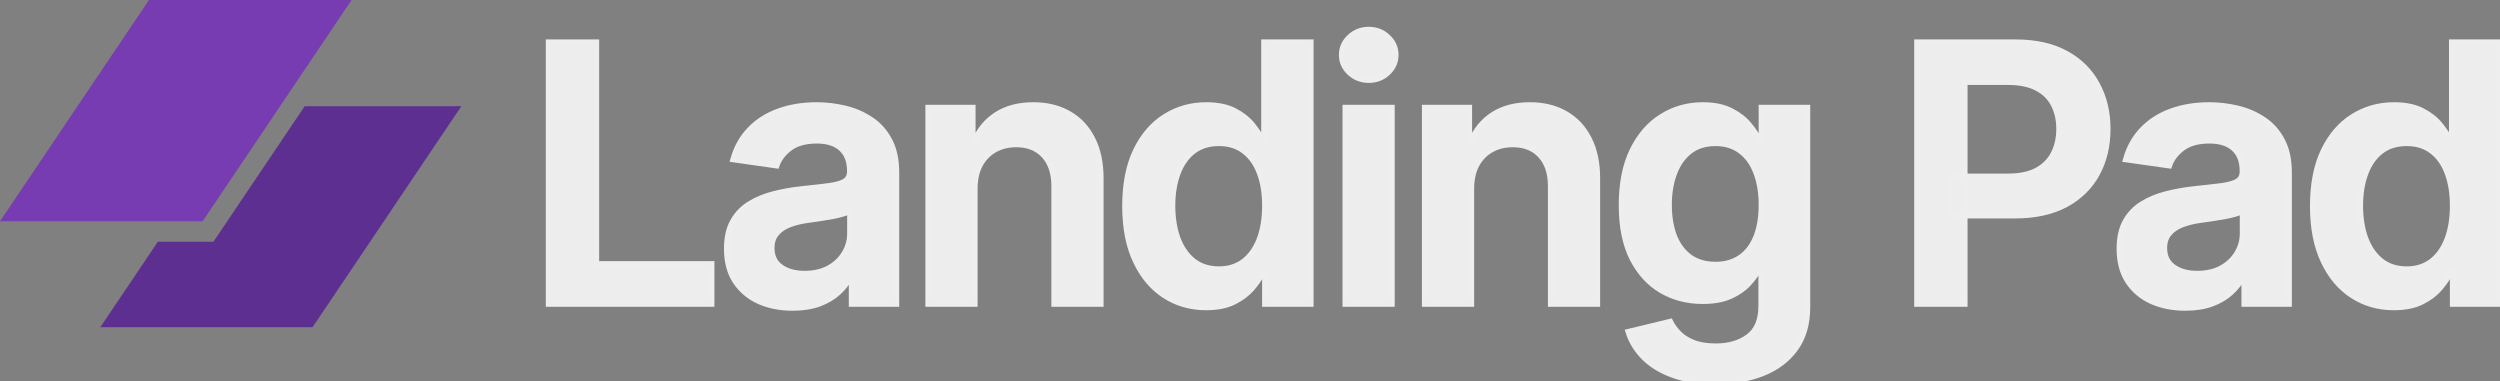 <svg width="3356" height="512" viewBox="0 0 3356 512" fill="none" xmlns="http://www.w3.org/2000/svg">
<rect x="0" y="0" width="3356" height="512" fill="#808080" stroke="none"/>
<g clip-path="url(#clip0_66_24)">
<mask id="mask0_66_24" style="mask-type:luminance" maskUnits="userSpaceOnUse" x="0" y="0" width="620" height="440">
<path d="M619.313 0H0V439.571H619.313V0Z" fill="white"/>
</mask>
<g mask="url(#mask0_66_24)">
<path d="M199.976 0H471.978L272.002 297.007H0L199.976 0Z" fill="#783CB2"/>
<path d="M211.887 324.532L134.432 439.571H419.337L619.313 142.564H409.035L286.515 324.532H211.887Z" fill="#5D2F91"/>
</g>
<path d="M736.682 407.826V56.924H800.321V354.54H955.032V407.826H736.682Z" fill="#EDEDED" stroke="#EEEEEE" stroke-width="8"/>
<path d="M1064.01 413.138C1047.32 413.138 1032.28 410.168 1018.9 404.229C1005.64 398.174 995.117 389.265 987.341 377.499C979.679 365.734 975.851 351.227 975.851 333.979C975.851 319.13 978.593 306.851 984.082 297.141C989.571 287.432 997.062 279.665 1006.56 273.839C1016.04 268.014 1026.74 263.616 1038.63 260.646C1050.63 257.562 1063.04 255.334 1075.85 253.964C1091.29 252.365 1103.81 250.937 1113.41 249.68C1123.02 248.31 1129.99 246.254 1134.34 243.512C1138.8 240.657 1141.03 236.259 1141.03 230.319V229.291C1141.03 216.383 1137.2 206.388 1129.54 199.307C1121.88 192.225 1110.84 188.683 1096.43 188.683C1081.22 188.683 1069.16 191.996 1060.24 198.621C1051.44 205.247 1045.49 213.071 1042.4 222.095L984.429 213.87C989.002 197.879 996.55 184.515 1007.07 173.777C1017.59 162.926 1030.45 154.816 1045.66 149.447C1060.87 143.964 1077.68 141.223 1096.09 141.223C1108.78 141.223 1121.42 142.707 1134 145.678C1146.57 148.647 1158.06 153.559 1168.47 160.412C1178.88 167.152 1187.23 176.347 1193.51 187.998C1199.92 199.649 1203.12 214.213 1203.12 231.69V407.826H1143.43V371.674H1141.37C1137.6 378.984 1132.28 385.838 1125.42 392.235C1118.67 398.517 1110.15 403.6 1099.86 407.484C1089.69 411.253 1077.74 413.138 1064.01 413.138ZM1080.14 367.562C1092.6 367.562 1103.41 365.106 1112.55 360.194C1121.7 355.168 1128.74 348.543 1133.65 340.319C1138.69 332.095 1141.2 323.128 1141.2 313.419V282.406C1139.25 284.005 1135.94 285.49 1131.25 286.861C1126.68 288.232 1121.53 289.431 1115.81 290.459C1110.1 291.487 1104.44 292.401 1098.83 293.2C1093.23 294 1088.37 294.686 1084.26 295.257C1074.99 296.513 1066.7 298.569 1059.38 301.425C1052.07 304.28 1046.29 308.278 1042.06 313.419C1037.83 318.445 1035.71 324.956 1035.71 332.951C1035.71 344.374 1039.89 352.998 1048.23 358.823C1056.58 364.649 1067.21 367.562 1080.14 367.562Z" fill="#EDEDED" stroke="#EEEEEE" stroke-width="8"/>
<path d="M1308.33 253.621V407.826H1246.24V144.649H1305.58V189.369H1308.67C1314.73 174.634 1324.39 162.926 1337.66 154.245C1351.03 145.563 1367.56 141.223 1387.23 141.223C1405.41 141.223 1421.25 145.106 1434.74 152.874C1448.35 160.641 1458.87 171.892 1466.3 186.627C1473.85 201.363 1477.56 219.239 1477.45 240.257V407.826H1415.36V249.851C1415.36 232.261 1410.78 218.497 1401.64 208.559C1392.6 198.621 1380.08 193.653 1364.07 193.653C1353.21 193.653 1343.55 196.051 1335.09 200.849C1326.73 205.532 1320.16 212.328 1315.36 221.238C1310.67 230.147 1308.33 240.942 1308.33 253.621Z" fill="#EDEDED" stroke="#EEEEEE" stroke-width="8"/>
<path d="M1619.02 412.452C1598.32 412.452 1579.8 407.141 1563.45 396.518C1547.09 385.895 1534.17 370.475 1524.68 350.256C1515.19 330.039 1510.44 305.48 1510.44 276.581C1510.44 247.339 1515.25 222.666 1524.85 202.562C1534.57 182.344 1547.67 167.095 1564.13 156.814C1580.6 146.42 1598.95 141.223 1619.19 141.223C1634.63 141.223 1647.32 143.85 1657.27 149.104C1667.22 154.245 1675.11 160.47 1680.94 167.78C1686.77 174.977 1691.29 181.773 1694.49 188.17H1697.06V56.924H1759.33V407.826H1698.26V366.362H1694.49C1691.29 372.759 1686.66 379.555 1680.6 386.752C1674.54 393.834 1666.53 399.888 1656.58 404.914C1646.64 409.94 1634.12 412.452 1619.02 412.452ZM1636.35 361.565C1649.49 361.565 1660.7 358.024 1669.96 350.942C1679.22 343.745 1686.26 333.751 1691.06 320.957C1695.86 308.164 1698.26 293.258 1698.26 276.238C1698.26 259.218 1695.86 244.426 1691.06 231.861C1686.37 219.296 1679.39 209.53 1670.13 202.562C1660.99 195.594 1649.72 192.11 1636.35 192.11C1622.51 192.11 1610.96 195.709 1601.69 202.904C1592.43 210.101 1585.46 220.039 1580.77 232.718C1576.08 245.397 1573.74 259.904 1573.74 276.238C1573.74 292.687 1576.08 307.364 1580.77 320.272C1585.57 333.065 1592.6 343.174 1601.86 350.599C1611.24 357.91 1622.73 361.565 1636.35 361.565Z" fill="#EDEDED" stroke="#EEEEEE" stroke-width="8"/>
<path d="M1806.17 407.826V144.649H1868.26V407.826H1806.17ZM1837.39 107.298C1827.55 107.298 1819.09 104.042 1812 97.531C1804.91 90.906 1801.37 82.967 1801.37 73.715C1801.37 64.348 1804.91 56.41 1812 49.899C1819.09 43.274 1827.55 39.961 1837.39 39.961C1847.34 39.961 1855.8 43.274 1862.77 49.899C1869.87 56.41 1873.41 64.348 1873.41 73.715C1873.41 82.967 1869.87 90.906 1862.77 97.531C1855.8 104.042 1847.34 107.298 1837.39 107.298Z" fill="#EDEDED" stroke="#EEEEEE" stroke-width="8"/>
<path d="M1974.89 253.621V407.826H1912.79V144.649H1972.14V189.369H1975.23C1981.29 174.634 1990.95 162.926 2004.21 154.245C2017.59 145.563 2034.12 141.223 2053.79 141.223C2071.97 141.223 2087.81 145.106 2101.3 152.874C2114.91 160.641 2125.43 171.892 2132.86 186.627C2140.41 201.363 2144.12 219.239 2144.01 240.257V407.826H2081.91V249.851C2081.91 232.261 2077.34 218.497 2068.19 208.559C2059.16 198.621 2046.64 193.653 2030.63 193.653C2019.77 193.653 2010.1 196.051 2001.64 200.849C1993.29 205.532 1986.72 212.328 1981.92 221.238C1977.23 230.147 1974.89 240.942 1974.89 253.621Z" fill="#EDEDED" stroke="#EEEEEE" stroke-width="8"/>
<path d="M2302.39 512.001C2280.09 512.001 2260.94 508.974 2244.93 502.92C2228.92 496.98 2216.05 488.984 2206.33 478.932C2196.62 468.881 2189.87 457.743 2186.09 445.521L2242.01 431.985C2244.53 437.125 2248.18 442.209 2252.99 447.234C2257.79 452.375 2264.25 456.601 2272.37 459.914C2280.6 463.34 2290.95 465.054 2303.42 465.054C2321.03 465.054 2335.61 460.77 2347.15 452.204C2358.7 443.75 2364.48 429.815 2364.48 410.396V360.537H2361.39C2358.19 366.933 2353.5 373.502 2347.33 380.241C2341.26 386.98 2333.2 392.635 2323.14 397.203C2313.19 401.773 2300.67 404.057 2285.58 404.057C2265.34 404.057 2246.98 399.317 2230.52 389.836C2214.16 380.241 2201.13 365.962 2191.41 347.001C2181.8 327.925 2177 304.052 2177 275.381C2177 246.482 2181.8 222.095 2191.41 202.22C2201.13 182.23 2214.22 167.095 2230.69 156.814C2247.15 146.42 2265.51 141.223 2285.75 141.223C2301.19 141.223 2313.88 143.85 2323.83 149.104C2333.89 154.245 2341.9 160.47 2347.84 167.78C2353.78 174.977 2358.31 181.773 2361.39 188.17H2364.82V144.649H2426.06V412.11C2426.06 434.612 2420.68 453.231 2409.93 467.966C2399.18 482.702 2384.49 493.724 2365.85 501.035C2347.21 508.345 2326.05 512.001 2302.39 512.001ZM2302.9 355.397C2316.05 355.397 2327.26 352.198 2336.52 345.801C2345.78 339.405 2352.82 330.21 2357.62 318.216C2362.42 306.222 2364.82 291.83 2364.82 275.038C2364.82 258.476 2362.42 243.969 2357.62 231.518C2352.93 219.068 2345.95 209.415 2336.69 202.562C2327.55 195.594 2316.28 192.11 2302.9 192.11C2289.06 192.11 2277.52 195.709 2268.25 202.904C2258.99 210.101 2252.02 219.981 2247.33 232.546C2242.64 244.997 2240.29 259.161 2240.29 275.038C2240.29 291.144 2242.64 305.252 2247.33 317.359C2252.13 329.353 2259.16 338.72 2268.42 345.459C2277.8 352.084 2289.29 355.397 2302.9 355.397Z" fill="#EDEDED" stroke="#EEEEEE" stroke-width="8"/>
<path d="M2573.6 407.826V56.924H2705.33C2732.32 56.924 2754.96 61.95 2773.26 72.001C2791.67 82.054 2805.56 95.875 2814.94 113.465C2824.43 130.942 2829.18 150.818 2829.18 173.092C2829.18 195.594 2824.43 215.584 2814.94 233.06C2805.45 250.537 2791.44 264.301 2772.91 274.353C2754.39 284.291 2731.58 289.26 2704.48 289.26H2617.17V237.001H2695.9C2711.68 237.001 2724.61 234.26 2734.67 228.777C2744.73 223.294 2752.16 215.755 2756.97 206.16C2761.88 196.565 2764.34 185.543 2764.34 173.092C2764.34 160.641 2761.88 149.675 2756.97 140.195C2752.16 130.714 2744.67 123.346 2734.5 118.092C2724.43 112.723 2711.45 110.039 2695.56 110.039H2637.24V407.826H2573.6Z" fill="#EDEDED" stroke="#EEEEEE" stroke-width="8"/>
<path d="M2933.49 413.138C2916.78 413.138 2901.75 410.168 2888.37 404.229C2875.11 398.174 2864.58 389.265 2856.81 377.499C2849.15 365.734 2845.32 351.227 2845.32 333.979C2845.32 319.13 2848.06 306.851 2853.55 297.141C2859.04 287.432 2866.53 279.665 2876.02 273.839C2885.51 268.014 2896.21 263.616 2908.1 260.646C2920.1 257.562 2932.51 255.334 2945.32 253.964C2960.75 252.365 2973.27 250.937 2982.88 249.68C2992.49 248.31 2999.46 246.254 3003.81 243.512C3008.27 240.657 3010.5 236.259 3010.5 230.319V229.291C3010.5 216.383 3006.67 206.388 2999.01 199.307C2991.35 192.225 2980.31 188.683 2965.9 188.683C2950.69 188.683 2938.63 191.996 2929.71 198.621C2920.9 205.247 2914.96 213.071 2911.87 222.095L2853.9 213.87C2858.47 197.879 2866.02 184.515 2876.54 173.777C2887.06 162.926 2899.92 154.816 2915.13 149.447C2930.34 143.964 2947.15 141.223 2965.55 141.223C2978.25 141.223 2990.88 142.707 3003.47 145.678C3016.04 148.647 3027.53 153.559 3037.94 160.412C3048.35 167.152 3056.7 176.347 3062.98 187.998C3069.39 199.649 3072.59 214.213 3072.59 231.69V407.826H3012.9V371.674H3010.84C3007.07 378.984 3001.75 385.838 2994.89 392.235C2988.14 398.517 2979.62 403.6 2969.33 407.484C2959.16 411.253 2947.21 413.138 2933.49 413.138ZM2949.61 367.562C2962.07 367.562 2972.88 365.106 2982.02 360.194C2991.17 355.168 2998.2 348.543 3003.12 340.319C3008.15 332.095 3010.67 323.128 3010.67 313.419V282.406C3008.72 284.005 3005.41 285.49 3000.72 286.861C2996.15 288.232 2991 289.431 2985.28 290.459C2979.56 291.487 2973.91 292.401 2968.3 293.2C2962.7 294 2957.84 294.686 2953.72 295.257C2944.46 296.513 2936.17 298.569 2928.85 301.425C2921.53 304.28 2915.76 308.278 2911.53 313.419C2907.3 318.445 2905.18 324.956 2905.18 332.951C2905.18 344.374 2909.36 352.998 2917.7 358.823C2926.05 364.649 2936.68 367.562 2949.61 367.562Z" fill="#EDEDED" stroke="#EEEEEE" stroke-width="8"/>
<path d="M3213.47 412.452C3192.77 412.452 3174.25 407.141 3157.9 396.518C3141.55 385.895 3128.62 370.475 3119.13 350.256C3109.64 330.039 3104.9 305.48 3104.9 276.581C3104.9 247.339 3109.7 222.666 3119.31 202.562C3129.03 182.344 3142.12 167.095 3158.59 156.814C3175.05 146.42 3193.4 141.223 3213.64 141.223C3229.08 141.223 3241.78 143.85 3251.73 149.104C3261.67 154.245 3269.56 160.47 3275.39 167.78C3281.22 174.977 3285.74 181.773 3288.94 188.17H3291.51V56.924H3353.78V407.826H3292.72V366.362H3288.94C3285.74 372.759 3281.11 379.555 3275.05 386.752C3268.99 393.834 3260.99 399.888 3251.04 404.914C3241.09 409.94 3228.57 412.452 3213.47 412.452ZM3230.8 361.565C3243.95 361.565 3255.15 358.024 3264.42 350.942C3273.68 343.745 3280.71 333.751 3285.51 320.957C3290.31 308.164 3292.72 293.258 3292.72 276.238C3292.72 259.218 3290.31 244.426 3285.51 231.861C3280.83 219.296 3273.85 209.53 3264.59 202.562C3255.44 195.594 3244.18 192.11 3230.8 192.11C3216.96 192.11 3205.41 195.709 3196.15 202.904C3186.89 210.101 3179.91 220.039 3175.23 232.718C3170.53 245.397 3168.19 259.904 3168.19 276.238C3168.19 292.687 3170.53 307.364 3175.23 320.272C3180.03 333.065 3187.06 343.174 3196.32 350.599C3205.7 357.91 3217.19 361.565 3230.8 361.565Z" fill="#EDEDED" stroke="#EEEEEE" stroke-width="8"/>
</g>
<defs>
<clipPath id="clip0_66_24">
<rect width="3356" height="512" fill="white"/>
</clipPath>
</defs>
</svg>
